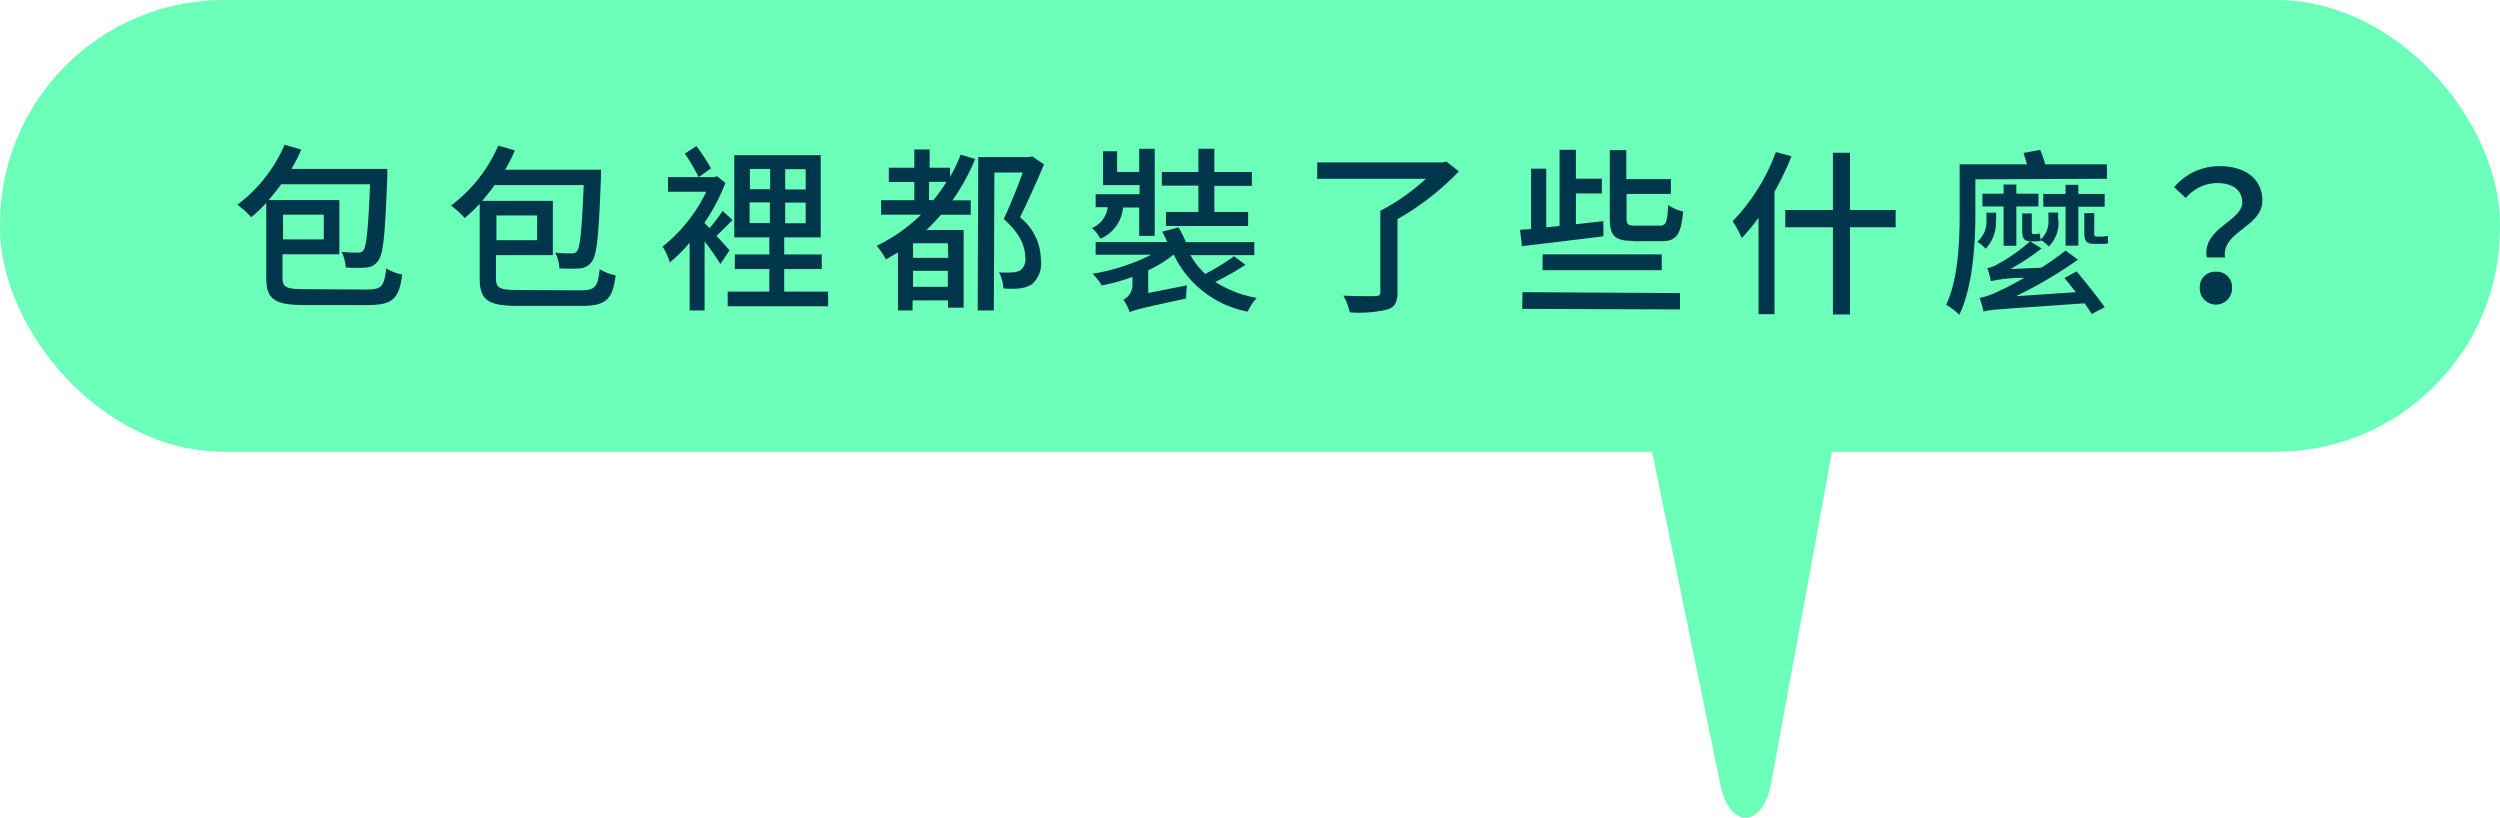 <svg xmlns="http://www.w3.org/2000/svg" viewBox="0 0 273.81 89.55"><defs><style>.cls-1{fill:#6bffba;}.cls-2{fill:#00364b;}</style></defs><title>資產 2</title><g id="圖層_2" data-name="圖層 2"><g id="圖層_1-2" data-name="圖層 1"><rect class="cls-1" width="273.81" height="49.48" rx="24.53" ry="24.53"/><path class="cls-2" d="M40.17,31.71c1.66,0,1.91-.38,2.13-2.31a5.79,5.79,0,0,0,1.75.67c-.34,2.61-1,3.35-3.79,3.34h-6.9c-3.25,0-4.21-.6-4.2-3V22.24a20.32,20.32,0,0,1-1.64,1.55A11.39,11.39,0,0,0,26,22.42a16.24,16.24,0,0,0,5.17-6.57l1.83.53a18.17,18.17,0,0,1-1.08,2.12h10.5v.8c-.24,6.27-.42,8.55-1,9.25a1.65,1.65,0,0,1-1.31.75,16.33,16.33,0,0,1-2.24,0,4.54,4.54,0,0,0-.46-1.72,13.13,13.13,0,0,0,1.79.08.63.63,0,0,0,.62-.27c.31-.43.51-2.28.71-7.21H30.79a20.67,20.67,0,0,1-1.37,1.73h7.75v5.94H30.94v2.51c0,1.07.33,1.31,2.37,1.31ZM31,23.51v2.71h4.46V23.51Z"/><path class="cls-2" d="M63.55,31.8c1.66,0,1.91-.38,2.13-2.31a5.79,5.79,0,0,0,1.75.67c-.34,2.61-1,3.35-3.79,3.34h-6.9c-3.25,0-4.21-.6-4.2-3V22.33a20.32,20.32,0,0,1-1.64,1.55,11.46,11.46,0,0,0-1.5-1.37,16.23,16.23,0,0,0,5.17-6.57l1.83.53a18.25,18.25,0,0,1-1.08,2.12h10.5v.8c-.24,6.27-.42,8.55-1,9.25a1.65,1.65,0,0,1-1.31.75,16.33,16.33,0,0,1-2.24,0,4.54,4.54,0,0,0-.46-1.72,13.28,13.28,0,0,0,1.79.08.64.64,0,0,0,.62-.27c.31-.43.51-2.28.71-7.21H54.17A20.53,20.53,0,0,1,52.8,22h7.75v5.94H54.32v2.51c0,1.07.33,1.31,2.37,1.31Zm-9.18-8.2v2.71h4.46V23.6Z"/><path class="cls-2" d="M78.9,28.92a26.57,26.57,0,0,0-1.73-2.48V34H75.53V26.59a16.26,16.26,0,0,1-2.17,2.15A7.79,7.79,0,0,0,72.57,27,17,17,0,0,0,77.35,21H73.16V19.4h5.07l.31-.1.91.74a21.37,21.37,0,0,1-2.28,4.34v.06l.54.55a16.46,16.46,0,0,0,1.43-1.89l1.09,1c-.61.62-1.23,1.24-1.76,1.73.6.64,1.2,1.33,1.44,1.58ZM76.52,19.4A21.52,21.52,0,0,0,75,16.82L76.28,16a20.45,20.45,0,0,1,1.59,2.44ZM90.7,31.94v1.6h-11v-1.6h4.56V29.47H80.48v-1.6h3.78V26H80.42V17h9.47v9h-4v1.87H90v1.6H85.89v2.47Zm-6.38-7.51V22.17H82.1v2.26h2.22Zm-2.21-3.71h2.24V18.5H82.13v2.22Zm6.13,1.47H86v2.26h2.24Zm0-3.66H86v2.22h2.24Z"/><path class="cls-2" d="M106.81,17.41a23.58,23.58,0,0,1-2.49,4.53h2v1.58h-3.25c-.51.58-1.06,1.15-1.6,1.67h4.07V33.7h-1.71v-.8H99.95V34h-1.6V27.64c-.43.25-.86.52-1.33.77a8.3,8.3,0,0,0-1-1.49,18.55,18.55,0,0,0,4.86-3.41H96.5V21.93h3.64v-2H97.35V18.37h2.79v-2h1.68v2h2.24v1a18.79,18.79,0,0,0,1.16-2.43Zm-3,14V29.66H100v1.75Zm0-4.77H100v1.6h3.86Zm-1.58-4.72a18.84,18.84,0,0,0,1.43-2h-1.91v2h.48ZM114.35,18c-.77,1.83-1.75,4-2.63,5.8A6,6,0,0,1,114,28.43a3,3,0,0,1-1,2.72,3.33,3.33,0,0,1-1.33.44,10.66,10.66,0,0,1-1.77,0,4.45,4.45,0,0,0-.48-1.76,9.72,9.72,0,0,0,1.46,0,1.85,1.85,0,0,0,.86-.21,1.52,1.52,0,0,0,.55-1.44c0-1.15-.54-2.59-2.36-4.2.73-1.52,1.53-3.54,2.08-5.08h-3.1L108.85,34h-1.77l.06-16.8h5.63l.27-.08Z"/><path class="cls-2" d="M123,22.69a4.08,4.08,0,0,1-2.49,3.46,3.55,3.55,0,0,0-.93-1.17,2.82,2.82,0,0,0,1.74-2.29H120V21.27h4.81v-1h-4v-3.7h1.54v2.26h2.42V16.3h1.7v9.53h-1.7v-3.1h-1.81ZM136.4,29a27.86,27.86,0,0,1-3.3,1.88,12.58,12.58,0,0,0,4.55,1.75,5.87,5.87,0,0,0-1,1.5,11.29,11.29,0,0,1-8.08-6.21h-.08a13.27,13.27,0,0,1-2.73,1.68v2.49l4.25-.84a9.62,9.62,0,0,0-.1,1.44c-5.09,1.11-5.77,1.28-6.18,1.52a5.38,5.38,0,0,0-.7-1.39,1.77,1.77,0,0,0,1-1.57v-.92a22,22,0,0,1-3.37.94,5.67,5.67,0,0,0-1-1.29,22.09,22.09,0,0,0,6.42-2.08H120V26.51h7.83a10.36,10.36,0,0,0-.54-1.13l1.78-.48a9.7,9.7,0,0,1,.81,1.62h7.5v1.42h-7A8.88,8.88,0,0,0,132,30a24.53,24.53,0,0,0,3.16-1.94Zm-5.15-8.67h-4V18.84h4V16.29H133v2.55h4.11v1.52H133v2.85h3.7v1.54h-9V23.21h3.55V20.36Z"/><path class="cls-2" d="M159.78,18.77A29.24,29.24,0,0,1,153.06,24v8c0,1.11-.3,1.66-1.14,1.91a13.79,13.79,0,0,1-4.09.3,6.06,6.06,0,0,0-.71-1.83c1.52.06,3,.07,3.49.05s.57-.12.57-.47V23.09a23.71,23.71,0,0,0,5-3.51H144.27V17.79H158l.41-.1Z"/><path class="cls-2" d="M175.62,25.88c-3.18.4-6.55.79-8.93,1.08l-.21-1.79,1.21-.09V18.47h1.66V24.9l1.46-.15V16.41h1.79v3.16h2.84v1.62H172.6v3.37l3-.34ZM166.75,32,184,32.1v1.79l-17.28-.06Zm2.2-4.14H182v1.73H168.95Zm9.88-1.48c-2,0-2.53-.57-2.52-2.54V16.44h1.81v3.18H183v1.62h-4.85v2.65c0,.7.13.82,1,.82h2.65c.68,0,.8-.35.91-2.26a4.53,4.53,0,0,0,1.63.71c-.22,2.55-.73,3.27-2.39,3.26h-3.09Z"/><path class="cls-2" d="M196.21,17.11A30.52,30.52,0,0,1,194.35,21V34.41H192.6V23.85a21.46,21.46,0,0,1-1.84,2.23,10.17,10.17,0,0,0-1-1.85,21.64,21.64,0,0,0,4.74-7.58Zm11.41,7.78h-5v9.55h-1.87V24.89h-5.22V23h5.22V16.73h1.87V23h5v1.85Z"/><path class="cls-2" d="M216.35,19.64v3.84c0,3.1-.26,7.91-1.76,11a7,7,0,0,0-1.44-1.1c1.36-2.9,1.47-7,1.48-10V18H222c-.12-.43-.25-.86-.38-1.25l1.83-.34A12.71,12.71,0,0,1,224,18h6.76v1.58Zm2.24,4.51a4,4,0,0,1-1.12,3.09,4.31,4.31,0,0,0-.91-.76,2.89,2.89,0,0,0,1-2.39v-.8h1.07v.86Zm8.85,5.57c1,1.21,2.37,2.91,3.08,3.93l-1.42.74c-.21-.33-.46-.72-.79-1.17-9.41.67-10.43.68-11.07.91a11.31,11.31,0,0,0-.42-1.5,8.25,8.25,0,0,0,2.26-.83c.51-.21,1.46-.71,2.64-1.37a16.7,16.7,0,0,0-3.67.36,8.46,8.46,0,0,0-.4-1.42,3.8,3.8,0,0,0,1.25-.5,18.8,18.8,0,0,0,3.44-2.44l1.26.78a24.88,24.88,0,0,1-3.4,2.25l3.37-.14a31.15,31.15,0,0,0,2.66-1.88l1.36,1a48.27,48.27,0,0,1-6.79,4l6.55-.44-1.24-1.56Zm-8-2.8V22.61h-2.32v-1.4h2.32v-1h1.4v1h2.42v1.4h-2.42v4.31Zm6-2.82A3.56,3.56,0,0,1,224.38,27a3.15,3.15,0,0,0-.87-.7v.08a3.15,3.15,0,0,1-.64.06h-.39c-.82,0-1-.37-1-1.21V23.38h1.05v1.83c0,.33,0,.43.21.43h.08a3.39,3.39,0,0,0,.6-.06l.06.66a2.59,2.59,0,0,0,.87-2.16v-.8h1.07v.82Zm.79,2.81V22.64h-2.44v-1.4h2.44v-1h1.4v1h2.88v1.4h-2.88v4.27Zm3.9-1a3.08,3.08,0,0,0,.72-.08l.05.82a2.73,2.73,0,0,1-.76.06h-.79c-.9,0-1.07-.39-1.07-1.27v-2.1h1.09v2.12c0,.33,0,.45.25.45h.51Z"/><path class="cls-2" d="M245.58,22.17c0-1.27-.95-2.11-2.74-2.12a4.53,4.53,0,0,0-3.44,1.64l-1.28-1.19a6.43,6.43,0,0,1,5-2.3c2.77,0,4.67,1.38,4.66,3.78,0,2.9-4.49,3.37-4.09,6.22h-2C241.17,25,245.57,24.23,245.58,22.17Zm-2.89,7.59a1.67,1.67,0,0,1,1.77,1.57s0,.09,0,.13a1.77,1.77,0,1,1-3.53,0,1.65,1.65,0,0,1,1.6-1.7Z"/><path class="cls-1" d="M180.92,49.37,188.44,86c1,4.86,4.64,4.73,5.54-.19l6.72-36.61c.67-3.65-.76-7.46-2.79-7.46H183.68C181.59,41.72,180.16,45.69,180.92,49.37Z"/></g></g></svg>